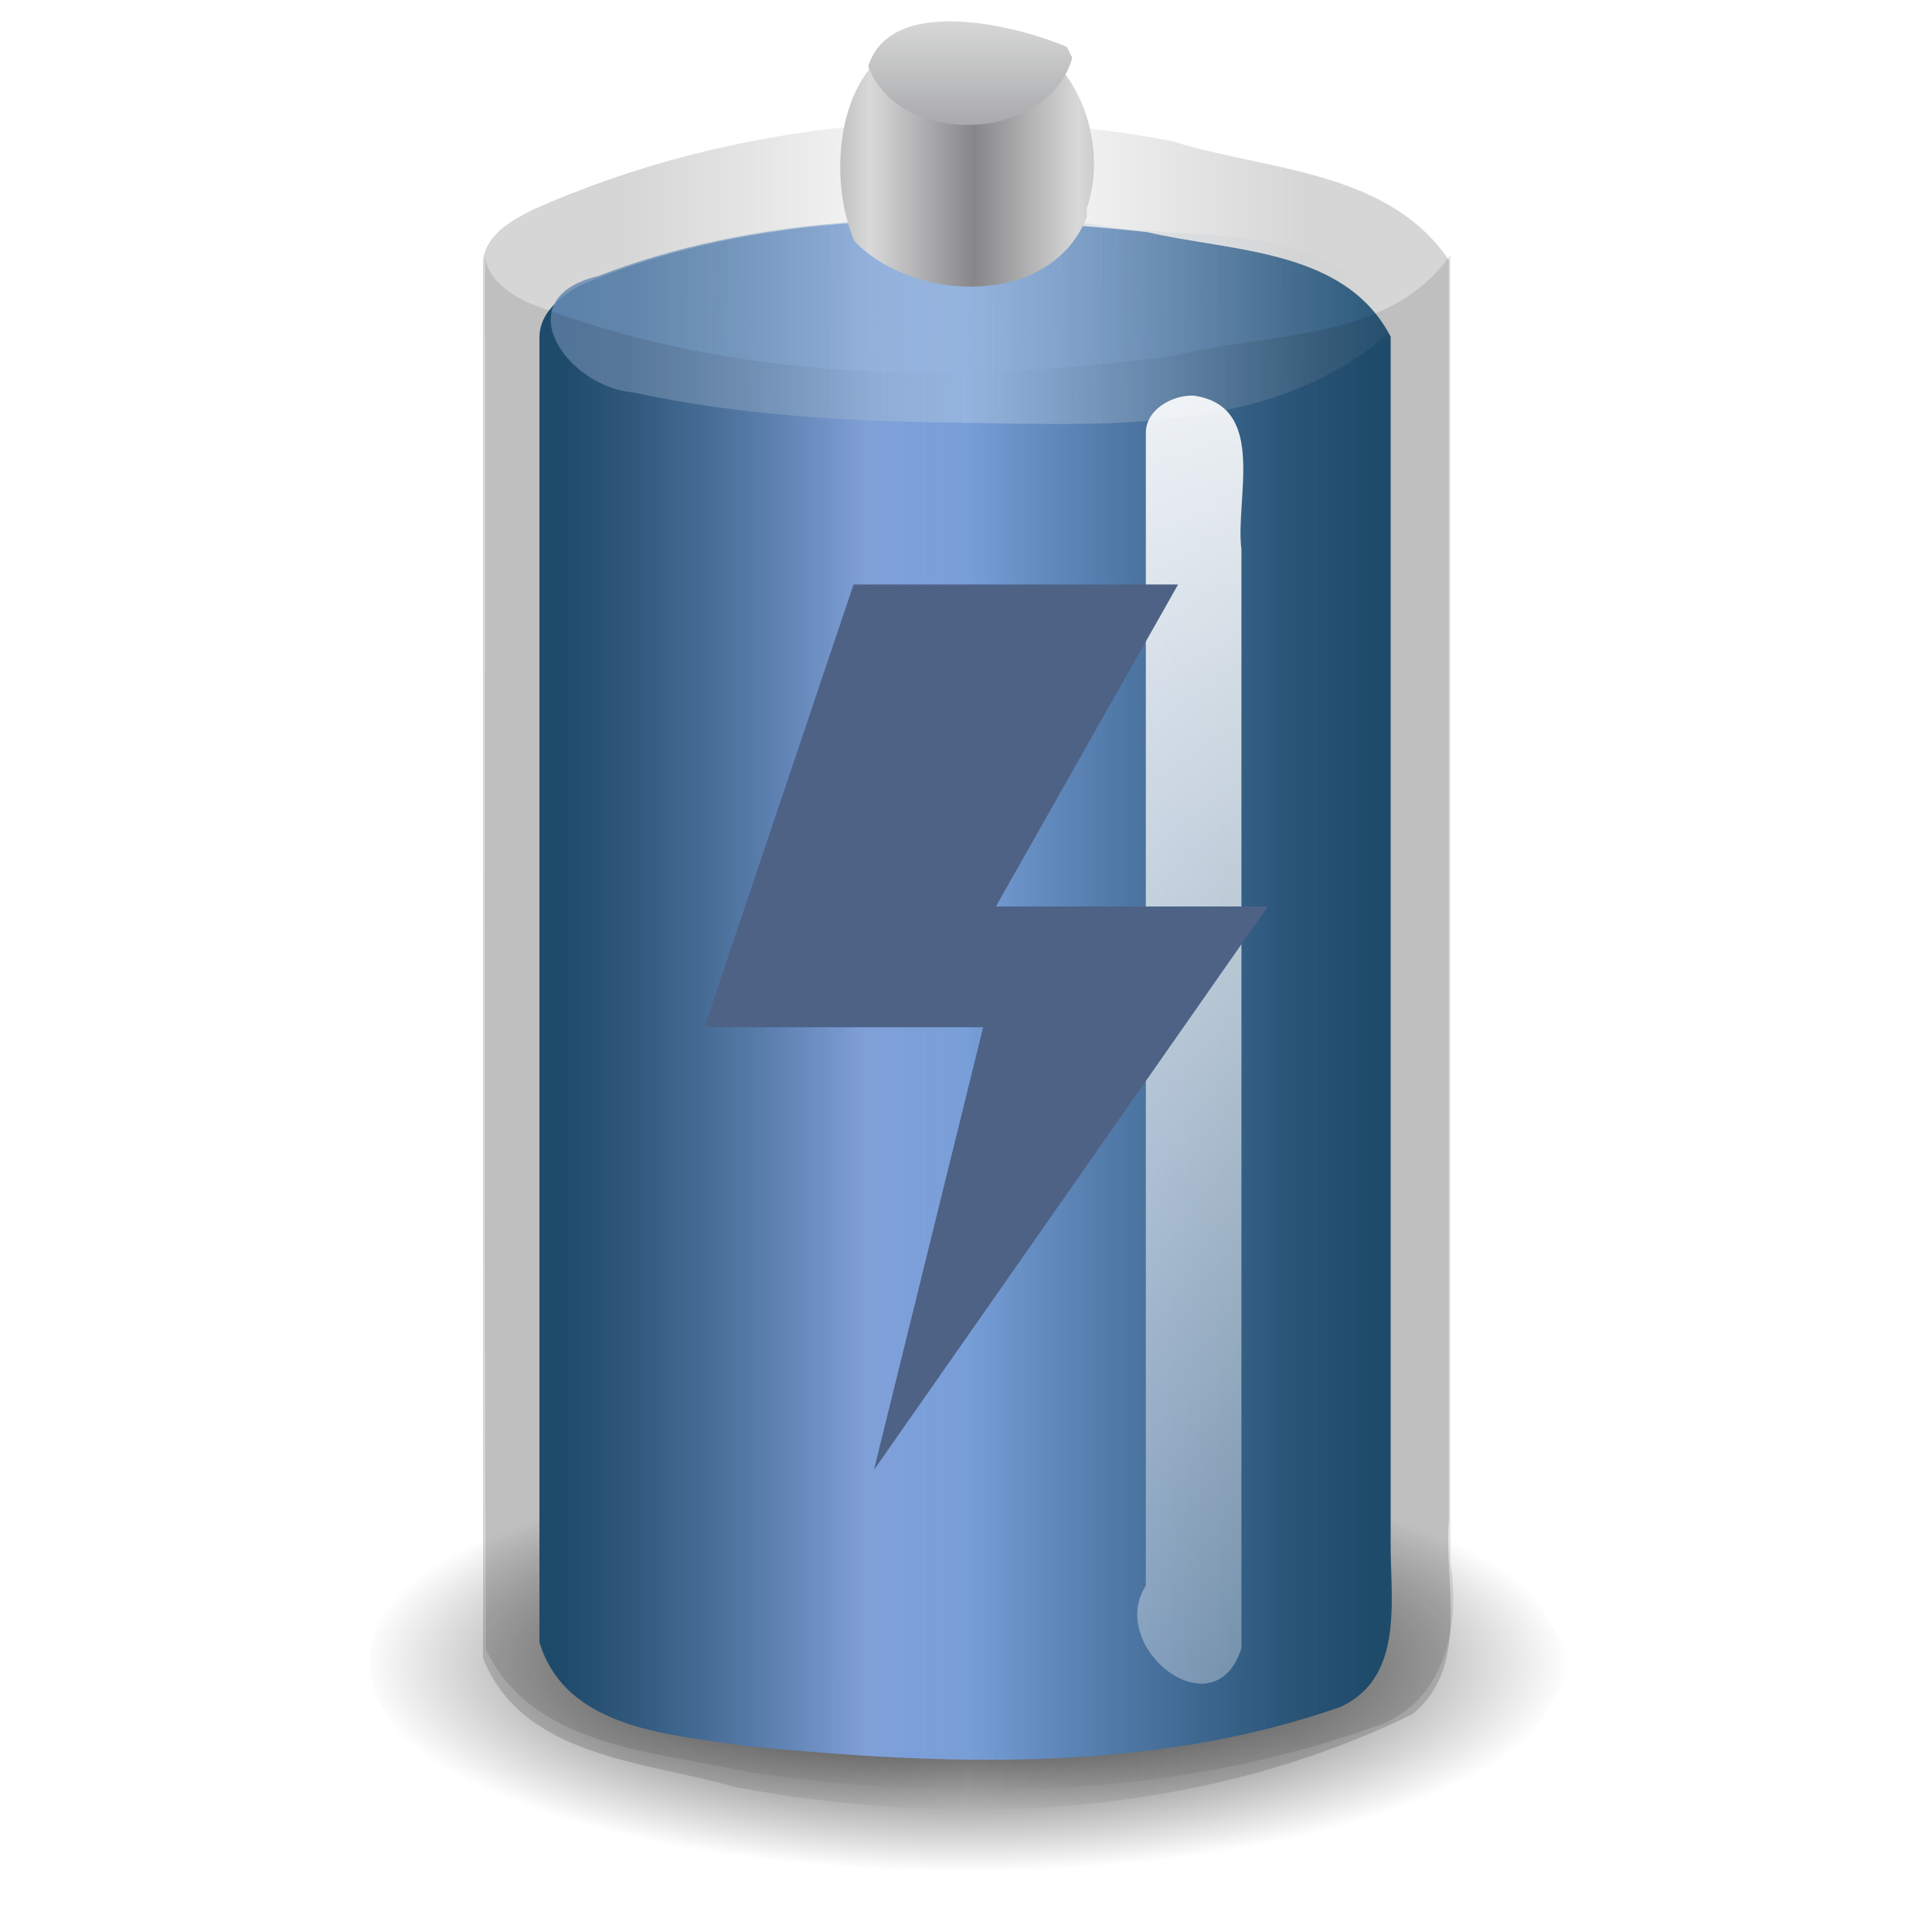 <?xml version="1.0" encoding="UTF-8" standalone="no"?><!DOCTYPE svg PUBLIC "-//W3C//DTD SVG 1.1//EN" "http://www.w3.org/Graphics/SVG/1.1/DTD/svg11.dtd"><svg xmlns="http://www.w3.org/2000/svg" height="64" version="1.1" viewBox="0 0 48 48" width="64"><defs><linearGradient gradientTransform="matrix(1.175 0 0 .968 -3.634 1.589)" gradientUnits="userSpaceOnUse" id="e" x1="15" x2="32" y1="23" y2="23"><stop offset="0" stop-color="#2a648f"/><stop offset="0.379" stop-color="#8badea"/><stop offset="1" stop-color="#2a648f"/></linearGradient><linearGradient gradientTransform="matrix(1.251 0 0 1.114 -5.015 -40.2)" gradientUnits="userSpaceOnUse" id="h" x1="12.26" x2="32.697" y1="43.245" y2="43.446"><stop offset="0" stop-color="#6396cd"/><stop offset="1" stop-color="#fbfbfb" stop-opacity="0"/></linearGradient><radialGradient cx="21.344" cy="14.125" gradientTransform="matrix(1.253 0 0 .431 -2.75 35.251)" gradientUnits="userSpaceOnUse" id="a" r="11.969"><stop offset="0"/><stop offset="1" stop-opacity="0"/></radialGradient><linearGradient gradientTransform="matrix(1 0 0 .93 .5 1.685)" gradientUnits="userSpaceOnUse" id="d" x1="15" x2="32" y1="23" y2="23"><stop offset="0" stop-opacity="0.271"/><stop offset="0.5" stop-opacity="0"/><stop offset="1" stop-opacity="0.271"/></linearGradient><linearGradient gradientTransform="matrix(1.043 0 0 .93 -.463 1.685)" gradientUnits="userSpaceOnUse" id="c" x1="15" x2="32" y1="23" y2="23"><stop offset="0" stop-opacity="0.106"/><stop offset="0.5" stop-opacity="0"/><stop offset="1" stop-opacity="0.106"/></linearGradient><linearGradient gradientTransform="matrix(.178 0 0 .156 5.699 7.501)" gradientUnits="userSpaceOnUse" id="i" spreadMethod="reflect" x1="103.95" x2="89.424" y1="-7.666" y2="-7.666"><stop offset="0" stop-color="#868688"/><stop offset="1" stop-color="#d9d9da"/></linearGradient><linearGradient gradientTransform="matrix(.16 0 0 .171 8.683 3.748)" gradientUnits="userSpaceOnUse" id="g" spreadMethod="reflect" x1="102.31" x2="102.31" y1="-2.393" y2="-24.582"><stop offset="0" stop-color="#a5a6a8"/><stop offset="1" stop-color="#e8e8e8"/></linearGradient><linearGradient gradientTransform="translate(-689.16 -52.119)" gradientUnits="userSpaceOnUse" id="b" x1="718.5" x2="718.5" y1="56.875" y2="110.92"><stop offset="0" stop-color="#fff"/><stop offset="1" stop-color="#fff" stop-opacity="0"/></linearGradient><filter color-interpolation-filters="sRGB" height="1.129" id="j" width="2.659" x="-0.83" y="-0.065"><feGaussianBlur stdDeviation="1.037"/></filter></defs><path d="m39 41.332c-1.423 3.842-5.774 5.346-9.518 5.741-5.463 0.633-11.229 0.625-16.389-1.489-1.945-1.034-5.333-3.522-3.258-5.852 2.544-3.446 7.114-4.09 11.097-4.384 4.7-0.312 9.606-0.099 13.997 1.744 1.785 0.888 3.38 2.331 4.071 4.239z" fill="url(#a)"/><path d="m13.402 8.366v32.435c0.663 2.181 3.299 2.299 5.188 2.584 4.889 0.475 10.006 0.672 14.711-0.976 1.529-0.703 1.268-2.509 1.25-3.888v-30.155c-1.139-2.196-3.956-2.107-6.056-2.6-4.703-0.504-9.697-0.57-14.112 1.339-0.466 0.267-0.974 0.673-0.98 1.261z" fill="url(#e)" stroke-width="1.067px"/><path d="m34.598 8.195c-2.943 2.647-7.159 2.356-10.843 2.306-2.695-0.03-5.401-0.183-8.042-0.754-1.63-0.144-3.172-2.337-0.843-2.891 3.845-1.497 8.1-1.578 12.17-1.308 2.18 0.431 4.647-0.016 6.569 1.295 0.436 0.361 0.738 0.852 0.989 1.352z" fill="url(#h)" stroke-width="1.18"/><path d="m12 6.466v34.729c0.986 2.483 4.064 2.565 6.277 3.206 5.606 1.046 11.653 0.713 16.828-1.82 1.435-1.198 0.758-3.213 0.894-4.838v-31.277c-1.518-2.252-4.532-2.219-6.885-2.961-5.285-1.013-10.929-0.487-15.856 1.695-0.53 0.268-1.17 0.61-1.259 1.266z" fill="url(#d)" opacity="0.6" stroke-linejoin="round" stroke-width="0.3"/><path d="m12.051 6.333c0.014 11.55-0.028 23.1 0.021 34.65 1.18 2.45 4.263 2.535 6.588 3.054 5.238 0.761 10.738 0.617 15.743-1.228 1.536-0.693 1.871-2.473 1.633-3.973v-32.504c-1.521 2.175-4.494 1.908-6.801 2.491-5.39 0.743-11.056 0.691-16.179-1.332-0.455-0.236-0.969-0.592-1.005-1.158z" fill="url(#c)" stroke-width="1.021"/><path d="m27 5.393c-0.884 2.256-4.291 2.141-5.777 0.595-0.845-2.025-0.211-5.492 2.571-5.065 2.445-0.738 3.922 2.219 3.206 4.252l1.5e-4 0.111 1.4e-4 0.106z" fill="url(#i)" stroke-width="0.3"/><path d="m26.641 1.432c-0.594 2.126-4.301 2.256-5.071 0.217 0.548-1.754 3.555-1.062 4.921-0.49 0.067 0.078 0.096 0.186 0.15 0.274z" fill="url(#g)" stroke-width="0.23"/><path d="m29.655 9.829c1.847 0.26 1.026 2.554 1.188 3.824v27.3c-0.673 2.094-3.354-0.022-2.375-1.56v-28.636c2e-3 -0.59 0.66-0.945 1.187-0.928z" fill="url(#b)" filter="url(#j)"/><path d="m29.269 14.522c-1.509 2.667-3.018 5.333-4.527 8h6.757c-3.262 4.667-6.525 9.333-9.787 14 0.905-3.667 1.809-7.333 2.714-11h-6.926c1.236-3.667 2.471-7.333 3.706-11h8.062z" fill="#4e6286"/></svg>